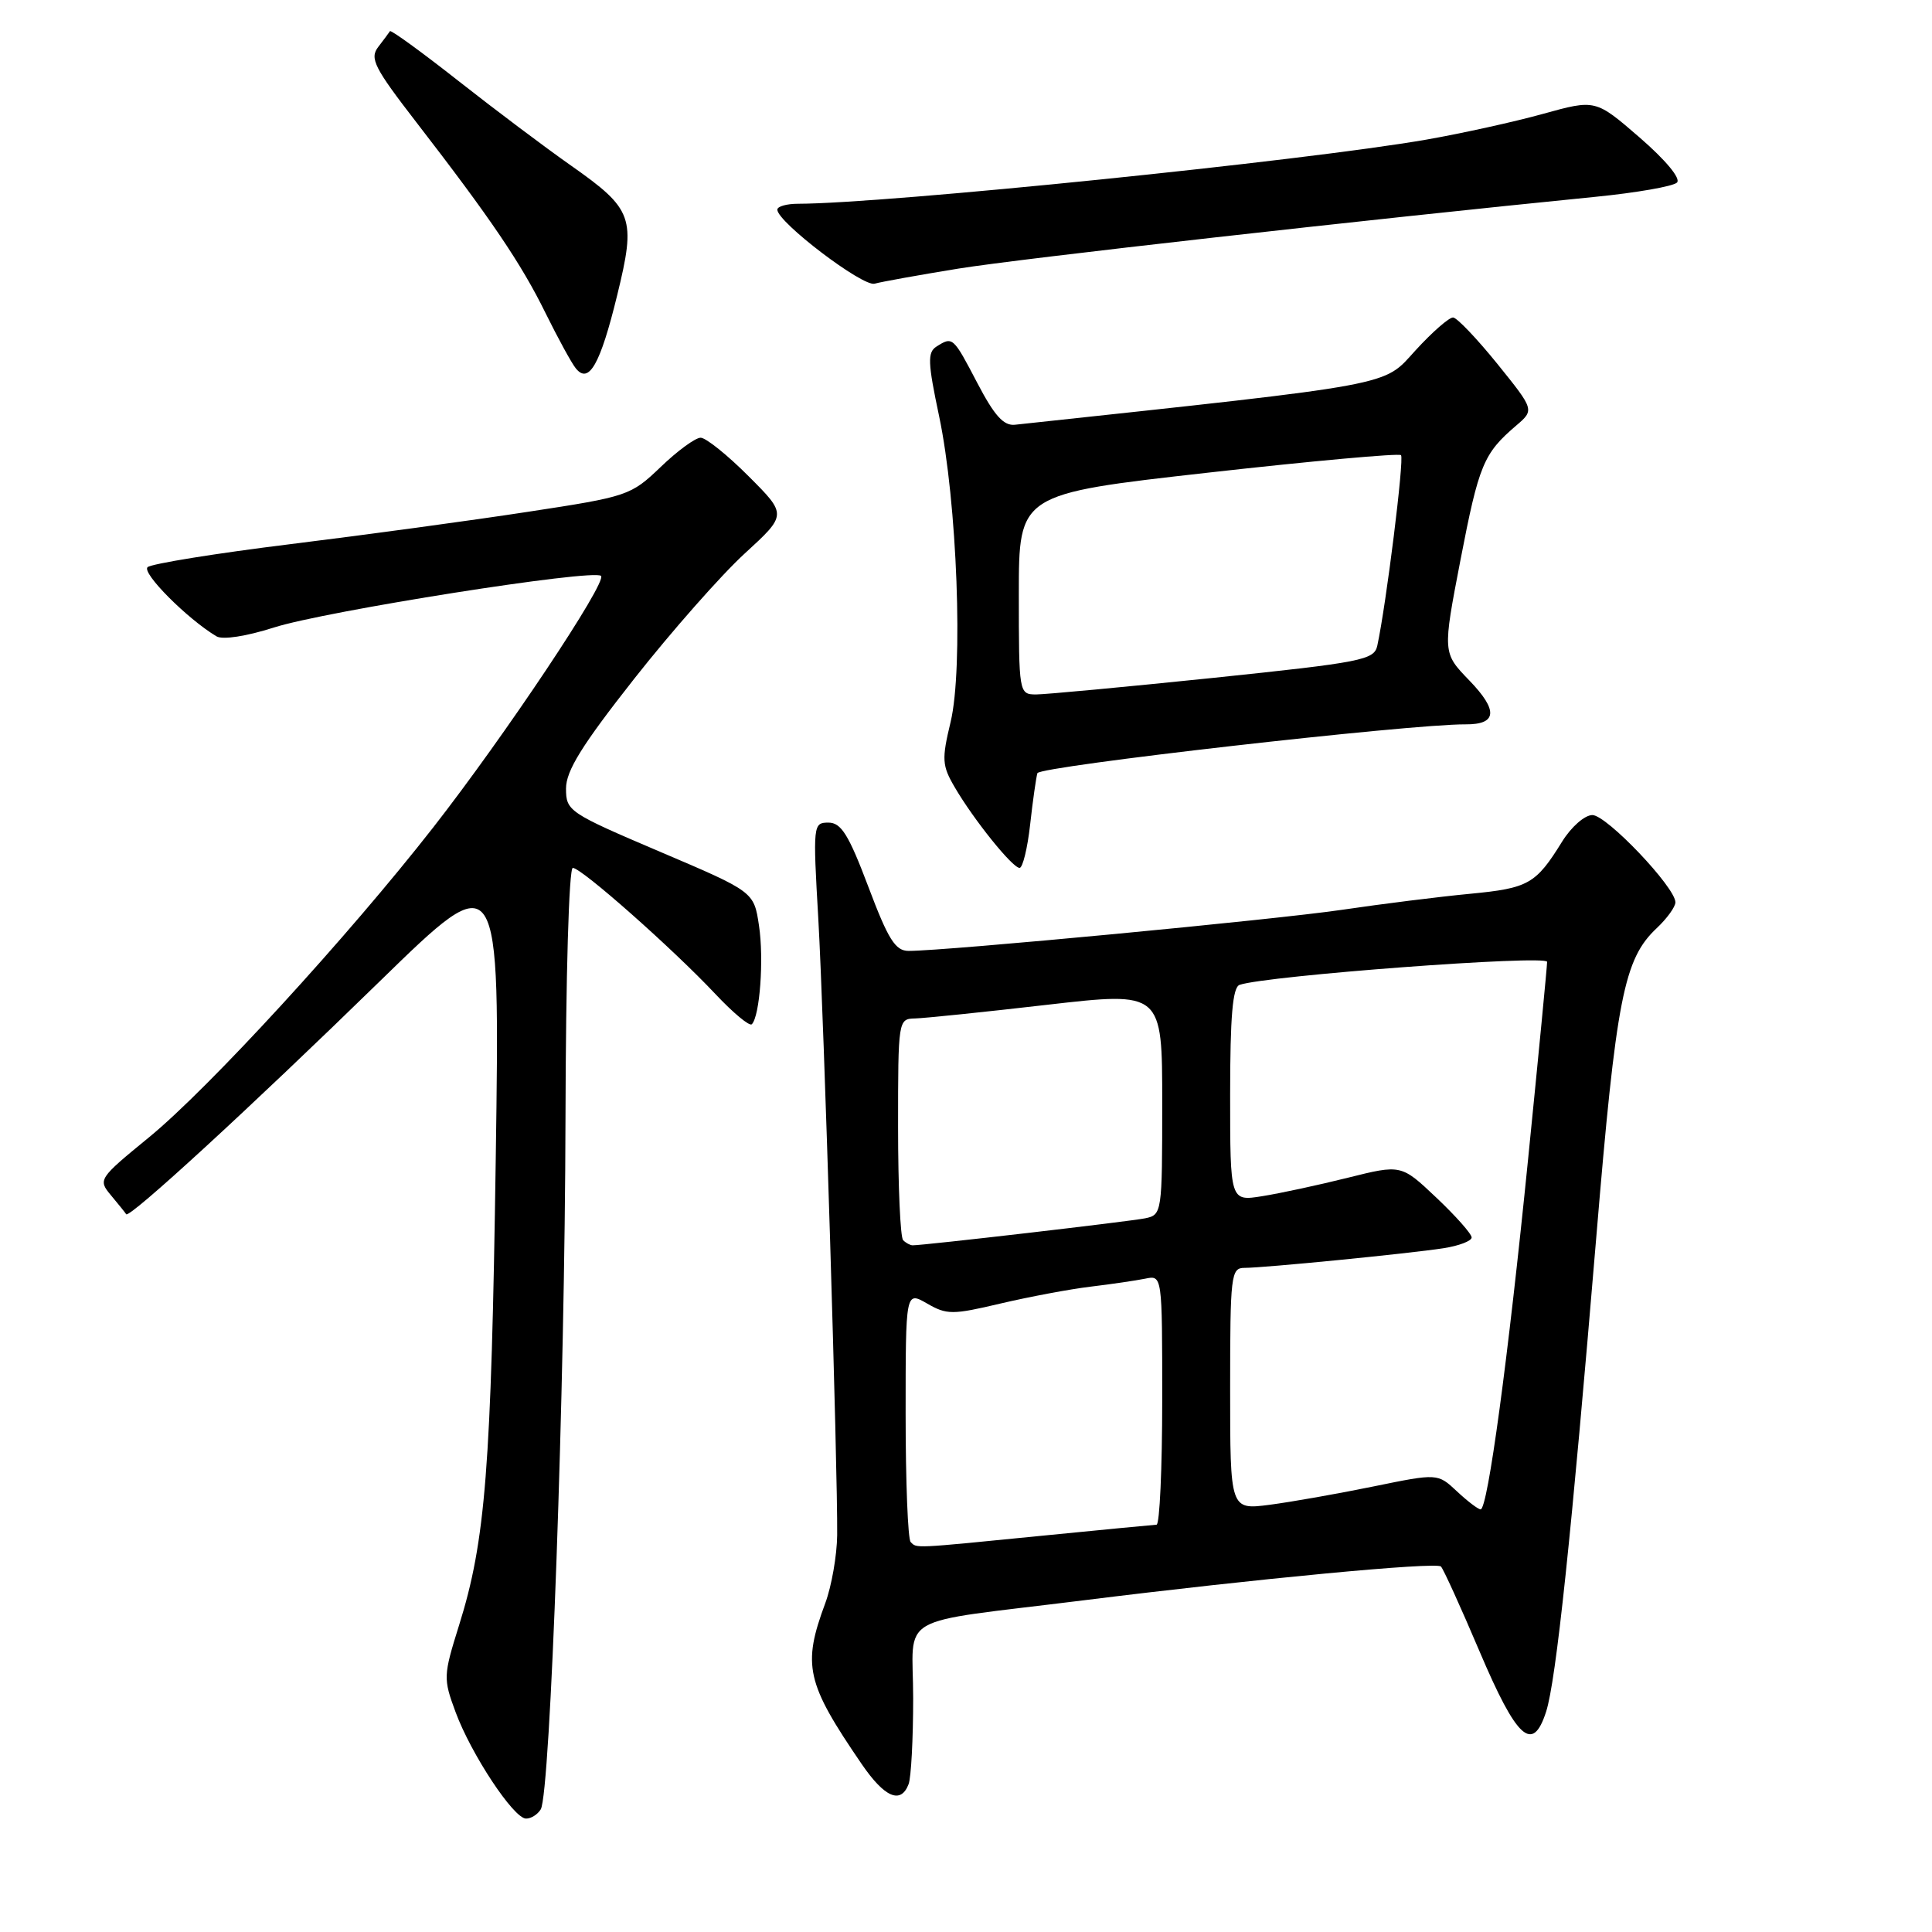 <?xml version="1.0" encoding="UTF-8" standalone="no"?>
<!DOCTYPE svg PUBLIC "-//W3C//DTD SVG 1.1//EN" "http://www.w3.org/Graphics/SVG/1.1/DTD/svg11.dtd" >
<svg xmlns="http://www.w3.org/2000/svg" xmlns:xlink="http://www.w3.org/1999/xlink" version="1.1" viewBox="0 0 256 256">
 <g >
 <path fill="currentColor"
d=" M 71.65 239.75 C 72.93 237.69 74.86 183.74 74.93 148.25 C 74.97 129.28 75.39 115.00 75.90 115.00 C 77.05 115.00 89.17 125.73 94.78 131.70 C 97.14 134.21 99.31 136.02 99.62 135.72 C 100.68 134.65 101.24 127.08 100.57 122.65 C 99.90 118.16 99.90 118.16 87.45 112.86 C 75.37 107.71 75.00 107.47 75.00 104.49 C 75.00 102.13 77.11 98.74 84.02 89.96 C 88.98 83.66 95.58 76.18 98.67 73.35 C 104.29 68.20 104.29 68.20 99.19 63.10 C 96.39 60.29 93.53 58.00 92.84 58.00 C 92.14 58.00 89.76 59.74 87.54 61.88 C 83.59 65.66 83.20 65.80 70.00 67.81 C 62.58 68.95 48.40 70.88 38.50 72.10 C 28.60 73.32 20.08 74.70 19.56 75.15 C 18.72 75.89 24.84 82.03 28.69 84.32 C 29.50 84.80 32.63 84.32 36.29 83.15 C 43.09 80.97 78.69 75.35 79.64 76.31 C 80.47 77.14 66.89 97.49 57.41 109.63 C 46.11 124.10 27.64 144.24 19.72 150.72 C 13.05 156.18 12.97 156.31 14.71 158.39 C 15.68 159.55 16.59 160.68 16.72 160.89 C 17.09 161.52 33.06 146.86 50.35 130.00 C 66.25 114.50 66.25 114.50 65.69 153.50 C 65.09 194.56 64.34 204.17 60.82 215.38 C 58.74 222.03 58.72 222.42 60.37 226.87 C 62.44 232.46 68.05 240.94 69.69 240.97 C 70.35 240.99 71.23 240.44 71.65 239.75 Z  M 120.39 236.42 C 120.73 235.55 121.00 230.42 121.00 225.03 C 121.00 213.59 118.17 215.22 143.50 212.06 C 166.49 209.19 190.27 206.94 190.93 207.57 C 191.24 207.86 193.54 212.92 196.04 218.80 C 200.99 230.46 203.09 232.36 204.87 226.80 C 206.19 222.69 208.22 203.44 211.51 164.00 C 214.16 132.20 215.17 127.07 219.53 122.98 C 220.89 121.70 222.00 120.16 222.00 119.56 C 222.00 117.58 212.89 108.00 211.00 108.00 C 209.98 108.00 208.20 109.56 206.98 111.53 C 203.51 117.14 202.54 117.69 194.81 118.43 C 190.79 118.81 183.13 119.77 177.78 120.56 C 168.87 121.87 125.37 126.00 120.40 126.00 C 118.64 126.00 117.70 124.51 115.06 117.50 C 112.45 110.59 111.46 109.00 109.77 109.00 C 107.74 109.00 107.71 109.28 108.43 121.75 C 109.18 134.91 111.01 194.72 110.93 203.41 C 110.90 206.11 110.19 210.16 109.36 212.41 C 106.29 220.67 106.81 222.98 114.18 233.75 C 117.22 238.19 119.36 239.10 120.39 236.42 Z  M 136.50 109.25 C 136.85 106.09 137.29 103.03 137.46 102.45 C 137.74 101.53 186.87 95.93 194.19 95.98 C 198.38 96.01 198.54 94.14 194.69 90.16 C 191.15 86.50 191.15 86.50 193.53 74.15 C 195.96 61.58 196.58 60.09 200.88 56.41 C 203.33 54.32 203.33 54.32 198.42 48.23 C 195.71 44.88 193.07 42.11 192.55 42.07 C 192.03 42.03 189.78 44.00 187.55 46.44 C 183.20 51.21 185.50 50.79 134.50 56.28 C 132.99 56.45 131.77 55.09 129.50 50.75 C 126.29 44.61 126.24 44.56 124.09 45.92 C 122.88 46.69 122.93 48.03 124.44 55.16 C 126.83 66.52 127.66 88.57 125.96 95.67 C 124.77 100.62 124.82 101.44 126.51 104.32 C 129.00 108.59 134.15 115.00 135.10 115.00 C 135.51 115.00 136.15 112.41 136.50 109.25 Z  M 81.78 39.12 C 84.30 28.83 83.91 27.74 75.65 21.93 C 72.27 19.56 65.54 14.50 60.70 10.69 C 55.86 6.88 51.79 3.93 51.67 4.13 C 51.54 4.34 50.84 5.28 50.11 6.23 C 48.96 7.74 49.59 8.98 55.19 16.23 C 65.02 28.95 69.07 34.93 72.29 41.49 C 73.92 44.79 75.72 48.09 76.29 48.80 C 78.02 50.97 79.54 48.30 81.78 39.12 Z  M 127.00 35.59 C 135.24 34.26 181.04 29.10 211.40 26.08 C 216.85 25.54 221.71 24.69 222.21 24.19 C 222.74 23.66 220.74 21.24 217.26 18.22 C 211.41 13.16 211.41 13.16 204.45 15.09 C 200.63 16.15 193.68 17.68 189.00 18.50 C 172.72 21.33 117.36 26.98 105.75 27.00 C 104.24 27.00 103.00 27.35 103.00 27.78 C 103.00 29.42 114.32 38.03 115.89 37.59 C 116.77 37.34 121.78 36.44 127.00 35.59 Z  M 120.67 204.33 C 120.30 203.97 120.00 196.34 120.00 187.38 C 120.00 171.09 120.00 171.09 122.84 172.72 C 125.46 174.23 126.20 174.23 132.59 172.72 C 136.39 171.83 141.75 170.82 144.50 170.49 C 147.25 170.16 150.51 169.68 151.75 169.43 C 154.00 168.96 154.00 168.96 154.00 185.48 C 154.00 194.57 153.66 202.01 153.25 202.03 C 152.84 202.05 145.97 202.71 138.00 203.50 C 120.81 205.21 121.51 205.17 120.67 204.33 Z  M 163.00 184.03 C 163.00 168.97 163.11 168.00 164.89 168.00 C 167.50 168.00 186.65 166.11 191.25 165.40 C 193.31 165.08 195.00 164.44 195.00 163.97 C 195.00 163.50 192.90 161.13 190.33 158.70 C 185.67 154.29 185.67 154.29 178.58 156.06 C 174.69 157.03 169.59 158.13 167.25 158.50 C 163.00 159.18 163.00 159.18 163.00 145.06 C 163.00 134.66 163.33 130.82 164.25 130.50 C 167.77 129.28 205.00 126.49 205.00 127.45 C 205.00 128.03 203.87 139.75 202.49 153.50 C 199.82 180.14 197.13 200.00 196.19 200.00 C 195.87 200.00 194.46 198.93 193.05 197.61 C 190.50 195.22 190.50 195.22 182.00 196.96 C 177.32 197.92 171.14 199.01 168.25 199.39 C 163.00 200.07 163.00 200.07 163.00 184.03 Z  M 119.67 164.33 C 119.30 163.97 119.00 157.22 119.00 149.33 C 119.00 135.15 119.02 135.00 121.25 134.95 C 122.49 134.92 130.36 134.11 138.75 133.14 C 154.00 131.39 154.00 131.39 154.00 146.17 C 154.00 160.71 153.96 160.97 151.75 161.43 C 149.71 161.85 122.30 165.03 120.92 165.01 C 120.60 165.00 120.03 164.70 119.67 164.33 Z  M 135.00 78.73 C 135.00 65.45 135.00 65.45 160.07 62.63 C 173.86 61.08 185.37 60.04 185.64 60.31 C 186.09 60.75 183.68 80.11 182.50 85.55 C 182.09 87.45 180.52 87.76 160.78 89.82 C 149.08 91.03 138.49 92.02 137.25 92.02 C 135.03 92.00 135.00 91.82 135.00 78.73 Z "/>
</g>
</svg>